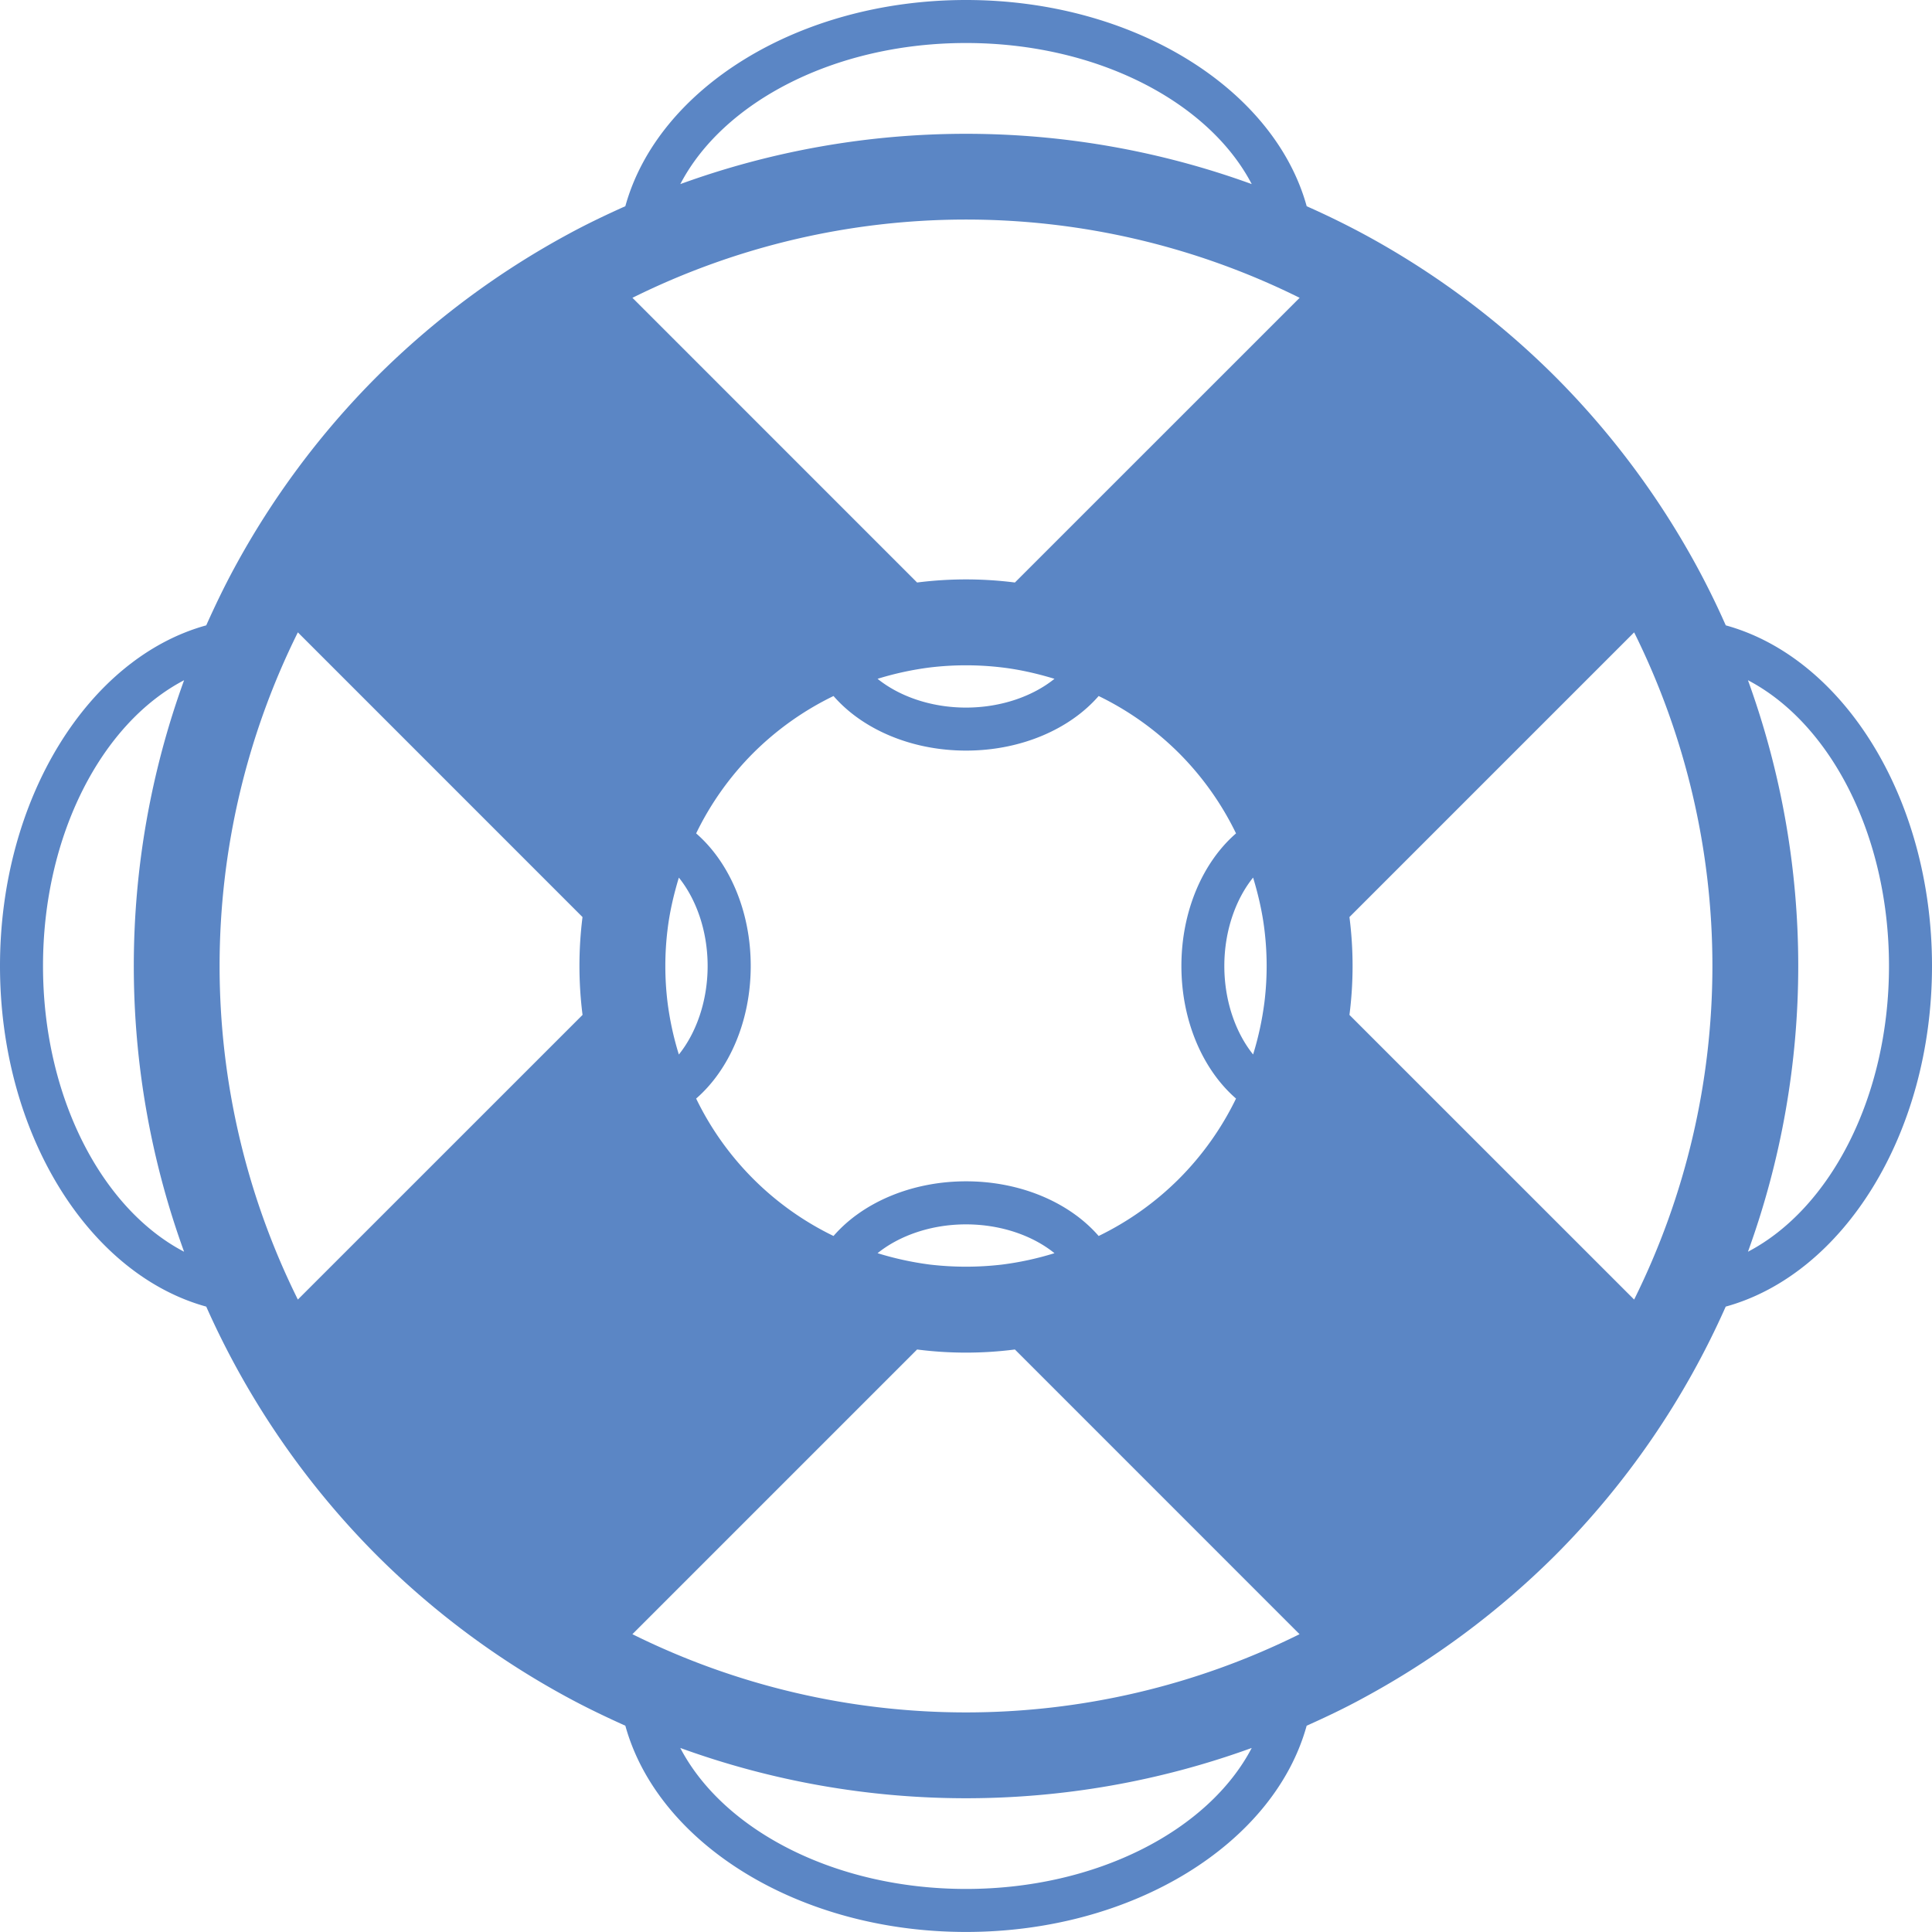 <svg version="1.1" id="Capa_1" xmlns="http://www.w3.org/2000/svg" x="0" y="0" width="44.918" height="44.918" xml:space="preserve" fill="#5b86c5"><path d="M44.918 22.458c0-3.901-2.062-7.166-4.795-7.919a18.95 18.95 0 00-.646-1.321 19.3 19.3 0 00-3.317-4.459A19.293 19.293 0 0031.7 5.44a19.36 19.36 0 00-1.32-.645C29.625 2.062 26.359 0 22.459 0c-3.901 0-7.166 2.062-7.92 4.794-.446.2-.889.411-1.321.646a19.33 19.33 0 00-4.459 3.319 19.297 19.297 0 00-3.318 4.459c-.234.433-.446.875-.646 1.321C2.063 15.292 0 18.557 0 22.458c0 3.903 2.063 7.167 4.795 7.92a19.286 19.286 0 003.964 5.781 19.243 19.243 0 004.459 3.317c.433.234.875.445 1.321.646.754 2.731 4.019 4.795 7.92 4.795 3.9 0 7.166-2.063 7.92-4.795.445-.199.889-.41 1.32-.646a19.384 19.384 0 004.46-3.317 19.21 19.21 0 003.963-5.781c2.733-.753 4.796-4.018 4.796-7.92zm-15.52.838a7.179 7.179 0 01-.264 1.22c-.402-.5-.669-1.238-.669-2.058 0-.818.267-1.557.669-2.055.121.4.215.806.264 1.218a6.902 6.902 0 010 1.675zm-1.931-.838c0 1.288.506 2.42 1.27 3.083a6.914 6.914 0 01-1.327 1.867 6.911 6.911 0 01-1.867 1.328c-.662-.764-1.795-1.271-3.082-1.271s-2.421.507-3.082 1.271a6.882 6.882 0 01-3.194-3.195c.763-.662 1.269-1.795 1.269-3.083 0-1.287-.506-2.42-1.269-3.082a6.904 6.904 0 011.326-1.867 6.918 6.918 0 011.868-1.327c.662.763 1.795 1.269 3.082 1.269s2.42-.506 3.082-1.269a6.93 6.93 0 011.867 1.327 6.907 6.907 0 011.327 1.867c-.764.663-1.27 1.794-1.27 3.082zm-2.951 6.678a7.12 7.12 0 01-1.22.265 7.218 7.218 0 01-1.675 0 7.313 7.313 0 01-1.218-.265c.499-.403 1.237-.67 2.056-.67.818 0 1.557.265 2.057.67zm-8.997-7.514c.049-.412.143-.818.264-1.218.402.499.669 1.237.669 2.055 0 .819-.267 1.558-.669 2.058a7.137 7.137 0 01-.264-1.22 7.004 7.004 0 010-1.675zm4.884-5.84a7.19 7.19 0 011.218-.264 7.065 7.065 0 011.676 0c.412.049.818.142 1.219.264-.5.403-1.238.669-2.057.669s-1.557-.266-2.056-.669zm3.193-2.239a9.014 9.014 0 00-2.274 0l-6.618-6.619a17.44 17.44 0 0115.512 0l-6.62 6.619zm-8.893 24.451l6.619-6.619a8.921 8.921 0 002.274 0l6.618 6.619a17.445 17.445 0 01-15.511 0zM22.459 1c3.049 0 5.646 1.369 6.643 3.28a19.453 19.453 0 00-13.285 0C16.813 2.369 19.41 1 22.459 1zM1 22.458c0-3.049 1.369-5.646 3.28-6.643a19.458 19.458 0 000 13.287C2.369 28.104 1 25.507 1 22.458zm5.925 7.756a17.44 17.44 0 010-15.512l6.618 6.619a9.068 9.068 0 00.001 2.275l-6.619 6.618zm15.534 13.703c-3.049 0-5.646-1.369-6.643-3.278a19.455 19.455 0 0013.286 0c-.997 1.909-3.594 3.278-6.643 3.278zm8.915-20.321a8.93 8.93 0 000-2.275l6.619-6.619a17.44 17.44 0 010 15.512l-6.619-6.618zm9.265 5.506a19.458 19.458 0 000-13.287c1.91.997 3.279 3.594 3.279 6.643s-1.369 5.646-3.279 6.644z"/></svg>